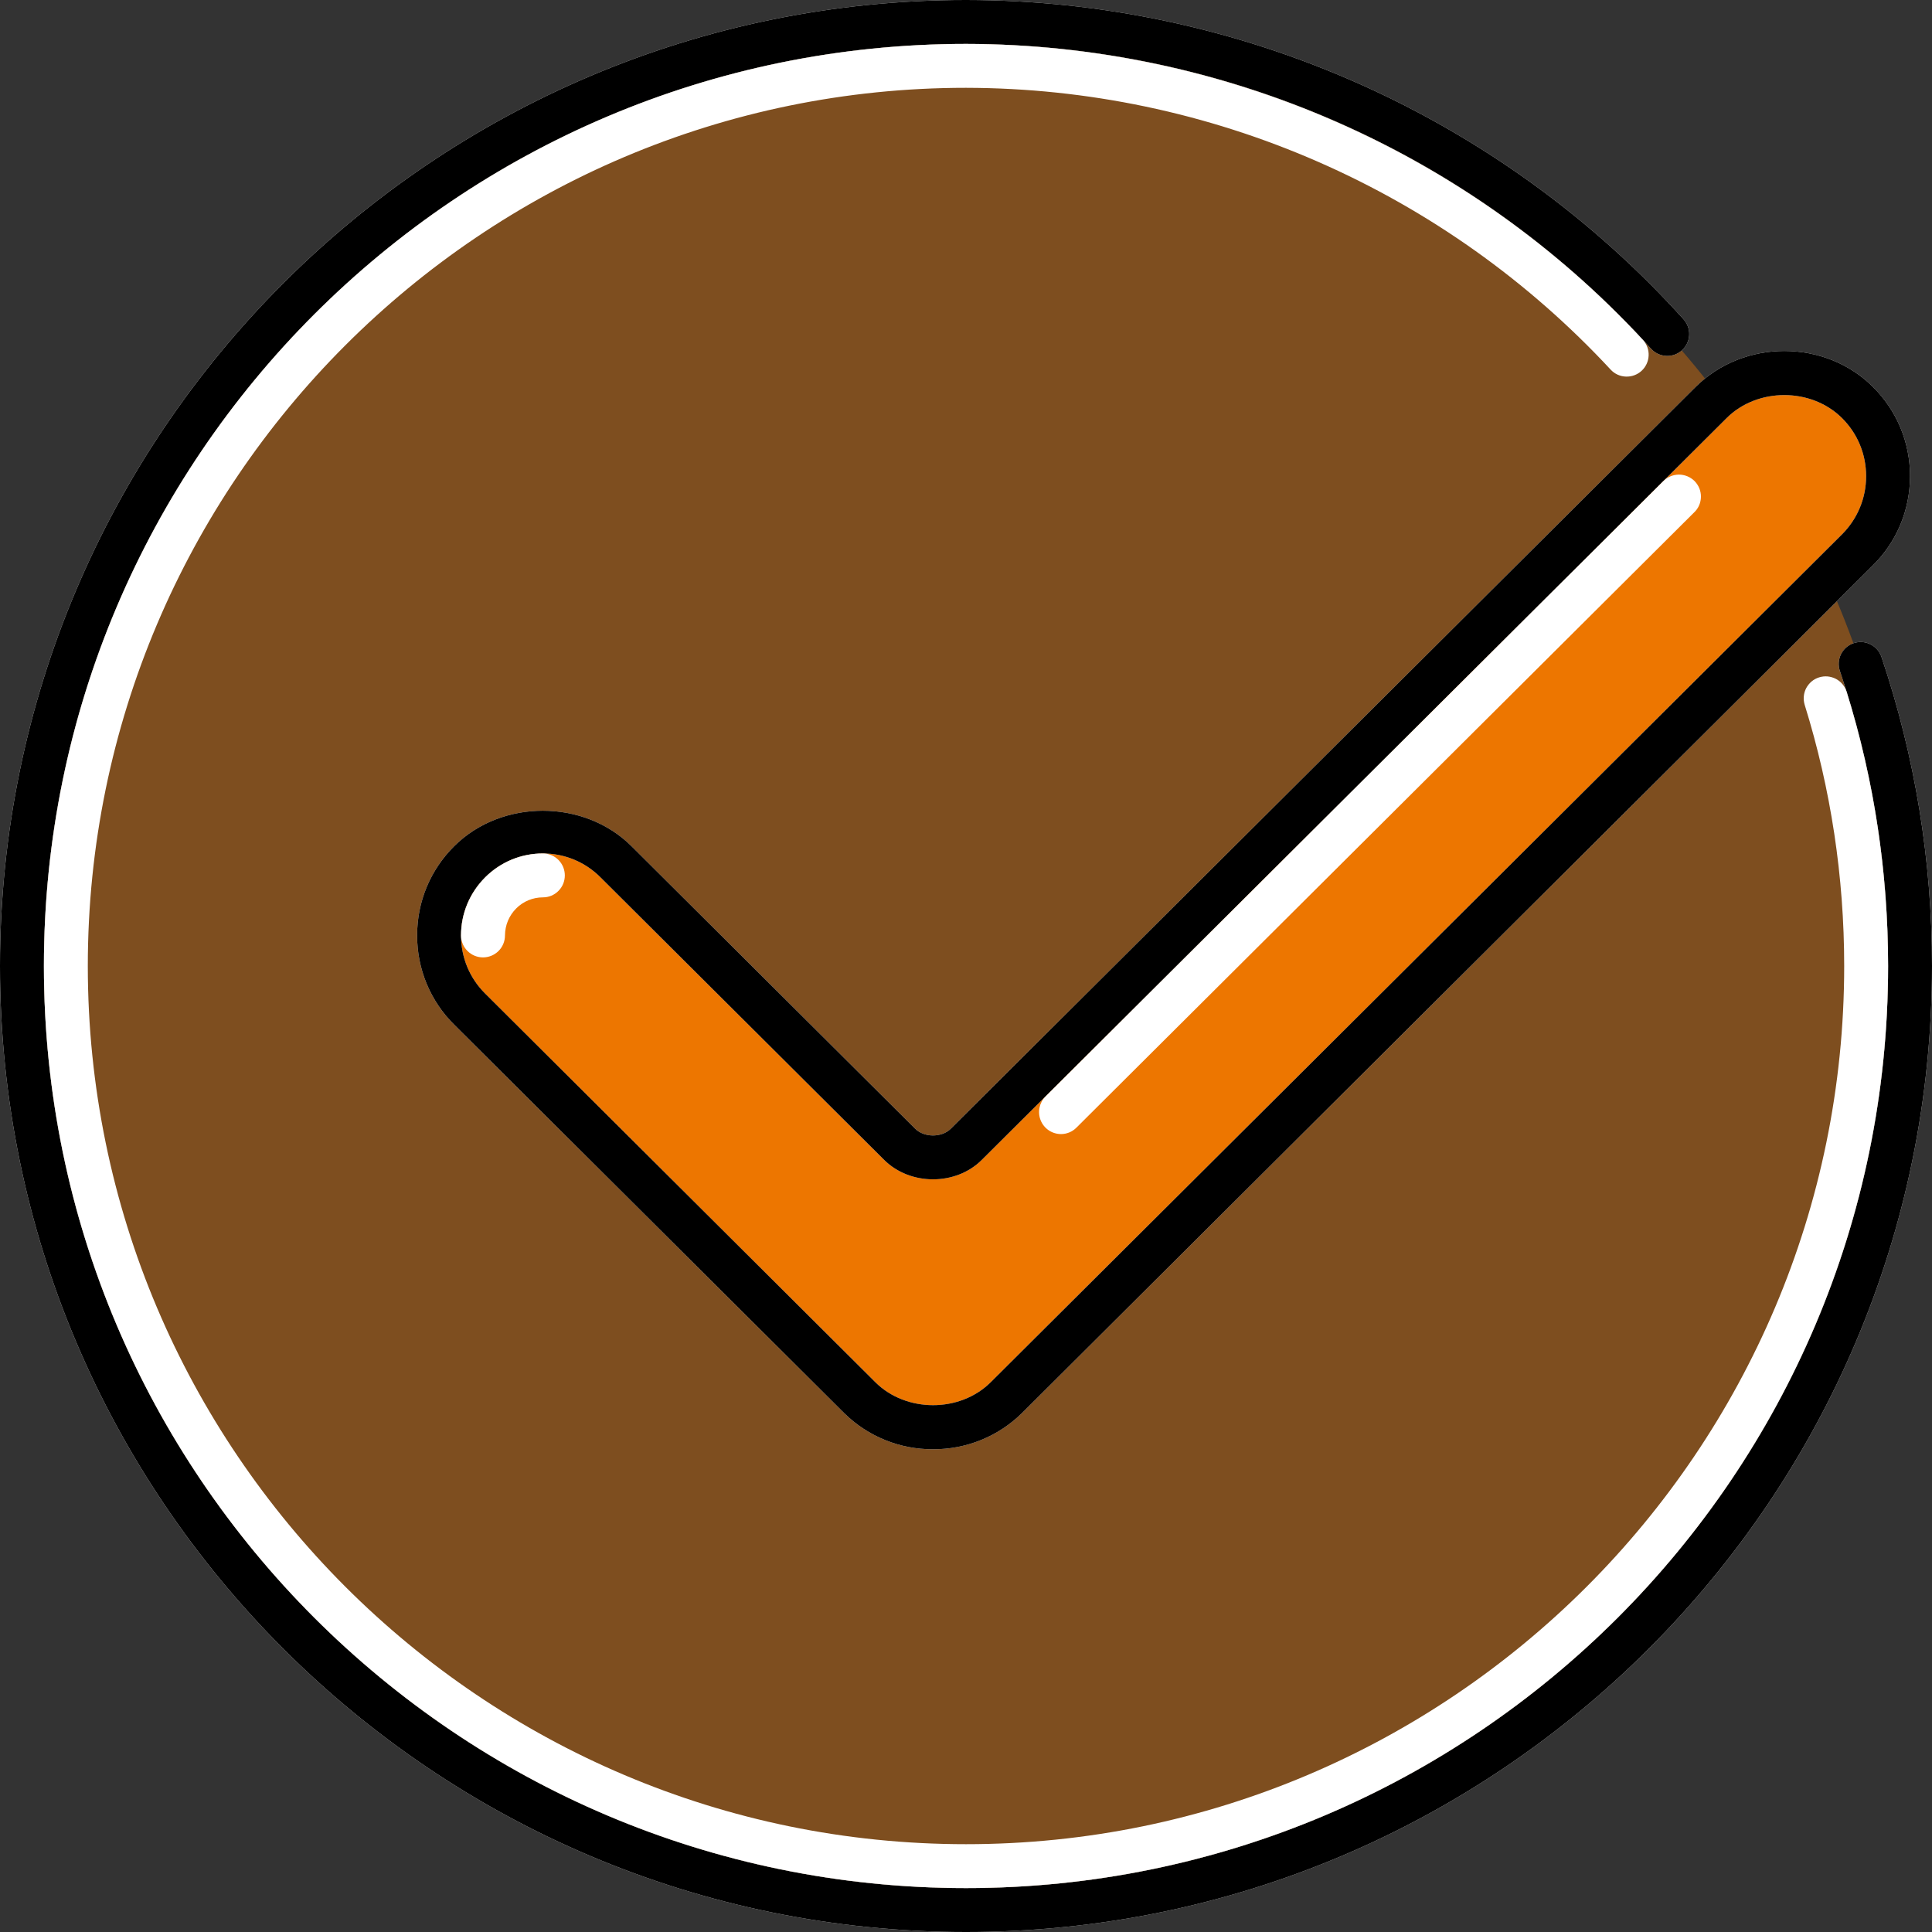 <svg width="40" height="40" viewBox="0 0 40 40" fill="none" xmlns="http://www.w3.org/2000/svg">
<rect x="0" y="0" width="40" height="40" fill="#333333" stroke="none"/>
<g clip-path="url(#clip0_7206_7294)">
<path d="M20 39.545C30.795 39.545 39.545 30.794 39.545 20C39.545 9.205 30.795 0.454 20 0.454C9.205 0.454 0.455 9.205 0.455 20C0.455 30.794 9.205 39.545 20 39.545Z" fill="#ED7600" fill-opacity="0.4"/>
<path d="M20 40C8.972 40 0 31.028 0 20C0 8.972 8.972 0 20 0C22.801 0.002 25.57 0.592 28.129 1.73C30.688 2.869 32.98 4.531 34.856 6.61C34.937 6.699 34.979 6.817 34.973 6.938C34.967 7.058 34.913 7.171 34.824 7.252C34.734 7.333 34.616 7.375 34.496 7.368C34.376 7.362 34.263 7.309 34.182 7.219C32.39 5.235 30.203 3.648 27.76 2.561C25.317 1.474 22.674 0.911 20 0.909C9.474 0.909 0.909 9.473 0.909 20C0.909 30.527 9.474 39.091 20 39.091C30.526 39.091 39.091 30.527 39.091 20C39.091 17.91 38.755 15.854 38.093 13.891C38.054 13.777 38.063 13.652 38.116 13.544C38.17 13.436 38.264 13.354 38.378 13.316C38.492 13.277 38.617 13.286 38.725 13.339C38.833 13.393 38.915 13.487 38.954 13.601C39.649 15.663 40.002 17.824 40 20C40 31.028 31.028 40 20 40Z" fill="white"/>
<path d="M20 40C8.972 40 0 31.028 0 20C0 8.972 8.972 0 20 0C22.801 0.002 25.57 0.592 28.129 1.73C30.688 2.869 32.98 4.531 34.856 6.61C34.937 6.699 34.979 6.817 34.973 6.938C34.967 7.058 34.913 7.171 34.824 7.252C34.734 7.333 34.616 7.375 34.496 7.368C34.376 7.362 34.263 7.309 34.182 7.219C32.39 5.235 30.203 3.648 27.76 2.561C25.317 1.474 22.674 0.911 20 0.909C9.474 0.909 0.909 9.473 0.909 20C0.909 30.527 9.474 39.091 20 39.091C30.526 39.091 39.091 30.527 39.091 20C39.091 17.91 38.755 15.854 38.093 13.891C38.054 13.777 38.063 13.652 38.116 13.544C38.17 13.436 38.264 13.354 38.378 13.316C38.492 13.277 38.617 13.286 38.725 13.339C38.833 13.393 38.915 13.487 38.954 13.601C39.649 15.663 40.002 17.824 40 20C40 31.028 31.028 40 20 40Z" fill="black"/>
<path d="M20 39.091C9.474 39.091 0.909 30.527 0.909 20C0.909 9.473 9.474 0.909 20 0.909C22.632 0.913 25.235 1.459 27.647 2.514C30.059 3.569 32.227 5.109 34.017 7.039C34.097 7.128 34.139 7.245 34.133 7.364C34.128 7.483 34.075 7.596 33.988 7.677C33.9 7.758 33.784 7.801 33.665 7.797C33.545 7.794 33.432 7.743 33.35 7.656C31.645 5.818 29.58 4.351 27.283 3.347C24.986 2.342 22.507 1.822 20 1.818C9.975 1.818 1.818 9.975 1.818 20C1.818 30.026 9.975 38.182 20 38.182C30.025 38.182 38.182 30.026 38.182 20C38.182 18.155 37.906 16.335 37.364 14.593C37.347 14.536 37.34 14.476 37.346 14.416C37.351 14.357 37.368 14.299 37.396 14.246C37.424 14.194 37.462 14.147 37.508 14.108C37.554 14.07 37.607 14.041 37.664 14.024C37.721 14.006 37.781 14 37.84 14.005C37.899 14.011 37.957 14.028 38.01 14.055C38.063 14.083 38.11 14.121 38.148 14.167C38.186 14.213 38.215 14.266 38.233 14.323C38.803 16.153 39.091 18.063 39.091 20C39.091 30.527 30.526 39.091 20 39.091Z" fill="white"/>
<path d="M17.804 28.94C18.614 29.747 20.02 29.747 20.832 28.94L38.456 11.387C38.657 11.187 38.817 10.949 38.926 10.687C39.035 10.425 39.091 10.144 39.091 9.86C39.091 9.576 39.035 9.295 38.926 9.033C38.817 8.771 38.657 8.533 38.456 8.333C37.645 7.526 36.24 7.526 35.429 8.333L20.006 23.692C19.644 24.054 18.992 24.054 18.628 23.692L12.753 17.841C12.347 17.438 11.81 17.216 11.239 17.216C10.668 17.216 10.13 17.438 9.725 17.841C9.524 18.041 9.365 18.279 9.256 18.541C9.147 18.803 9.091 19.084 9.091 19.368C9.091 19.652 9.147 19.933 9.256 20.195C9.365 20.457 9.524 20.695 9.725 20.895L17.804 28.94Z" fill="#ED7600"/>
<path d="M19.317 30.005C18.632 30.009 17.972 29.742 17.483 29.262L9.405 21.216C9.16 20.974 8.966 20.686 8.834 20.369C8.702 20.051 8.635 19.71 8.636 19.366C8.636 18.667 8.909 18.011 9.405 17.518C10.384 16.542 12.09 16.54 13.073 17.518L18.948 23.369C19.135 23.555 19.499 23.555 19.685 23.369L35.108 8.009C36.103 7.019 37.782 7.019 38.776 8.009C39.021 8.251 39.215 8.539 39.347 8.856C39.479 9.174 39.546 9.514 39.545 9.858C39.545 10.557 39.272 11.214 38.776 11.706L21.153 29.262C20.663 29.742 20.003 30.009 19.317 30.005ZM11.239 17.67C11.018 17.67 10.798 17.713 10.594 17.797C10.389 17.882 10.203 18.006 10.046 18.163C9.724 18.485 9.545 18.912 9.545 19.367C9.545 19.823 9.722 20.251 10.046 20.572L18.124 28.618C18.759 29.25 19.875 29.251 20.511 28.618L38.136 11.064C38.457 10.743 38.636 10.315 38.636 9.859C38.636 9.404 38.459 8.975 38.136 8.655C37.5 8.022 36.385 8.021 35.749 8.655L20.326 24.015C19.79 24.551 18.845 24.551 18.306 24.015L12.432 18.164C12.276 18.007 12.09 17.882 11.885 17.797C11.68 17.713 11.461 17.669 11.239 17.67Z" fill="white"/>
<path d="M19.317 30.005C18.632 30.009 17.972 29.742 17.483 29.262L9.405 21.216C9.16 20.974 8.966 20.686 8.834 20.369C8.702 20.051 8.635 19.71 8.636 19.366C8.636 18.667 8.909 18.011 9.405 17.518C10.384 16.542 12.09 16.54 13.073 17.518L18.948 23.369C19.135 23.555 19.499 23.555 19.685 23.369L35.108 8.009C36.103 7.019 37.782 7.019 38.776 8.009C39.021 8.251 39.215 8.539 39.347 8.856C39.479 9.174 39.546 9.514 39.545 9.858C39.545 10.557 39.272 11.214 38.776 11.706L21.153 29.262C20.663 29.742 20.003 30.009 19.317 30.005ZM11.239 17.67C11.018 17.67 10.798 17.713 10.594 17.797C10.389 17.882 10.203 18.006 10.046 18.163C9.724 18.485 9.545 18.912 9.545 19.367C9.545 19.823 9.722 20.251 10.046 20.572L18.124 28.618C18.759 29.25 19.875 29.251 20.511 28.618L38.136 11.064C38.457 10.743 38.636 10.315 38.636 9.859C38.636 9.404 38.459 8.975 38.136 8.655C37.5 8.022 36.385 8.021 35.749 8.655L20.326 24.015C19.79 24.551 18.845 24.551 18.306 24.015L12.432 18.164C12.276 18.007 12.09 17.882 11.885 17.797C11.68 17.713 11.461 17.669 11.239 17.67Z" fill="black"/>
<path d="M10 19.822C9.879 19.822 9.764 19.774 9.679 19.689C9.593 19.604 9.545 19.488 9.545 19.368C9.545 18.913 9.724 18.485 10.047 18.163C10.366 17.845 10.789 17.67 11.24 17.67C11.361 17.67 11.476 17.718 11.561 17.803C11.647 17.889 11.694 18.004 11.694 18.125C11.694 18.245 11.647 18.361 11.561 18.446C11.476 18.532 11.361 18.579 11.24 18.579C11.138 18.579 11.036 18.599 10.942 18.638C10.847 18.677 10.761 18.734 10.689 18.807C10.615 18.88 10.556 18.968 10.516 19.064C10.476 19.16 10.456 19.263 10.455 19.368C10.455 19.488 10.407 19.604 10.322 19.689C10.236 19.774 10.121 19.822 10 19.822ZM21.965 23.48C21.875 23.479 21.787 23.452 21.713 23.402C21.639 23.352 21.581 23.281 21.547 23.198C21.513 23.115 21.504 23.024 21.521 22.936C21.539 22.848 21.581 22.767 21.645 22.703L34.435 9.964C34.477 9.921 34.528 9.886 34.583 9.863C34.639 9.839 34.698 9.827 34.759 9.826C34.819 9.826 34.879 9.838 34.935 9.861C34.99 9.884 35.041 9.917 35.084 9.96C35.126 10.003 35.16 10.054 35.183 10.11C35.205 10.166 35.217 10.226 35.216 10.286C35.215 10.346 35.203 10.406 35.179 10.461C35.155 10.517 35.12 10.567 35.076 10.608L22.285 23.348C22.2 23.433 22.085 23.48 21.965 23.48Z" fill="white"/>
</g>
<defs>
<clipPath id="clip0_7206_7294">
<rect width="40" height="40" fill="white"/>
</clipPath>
</defs>
</svg>